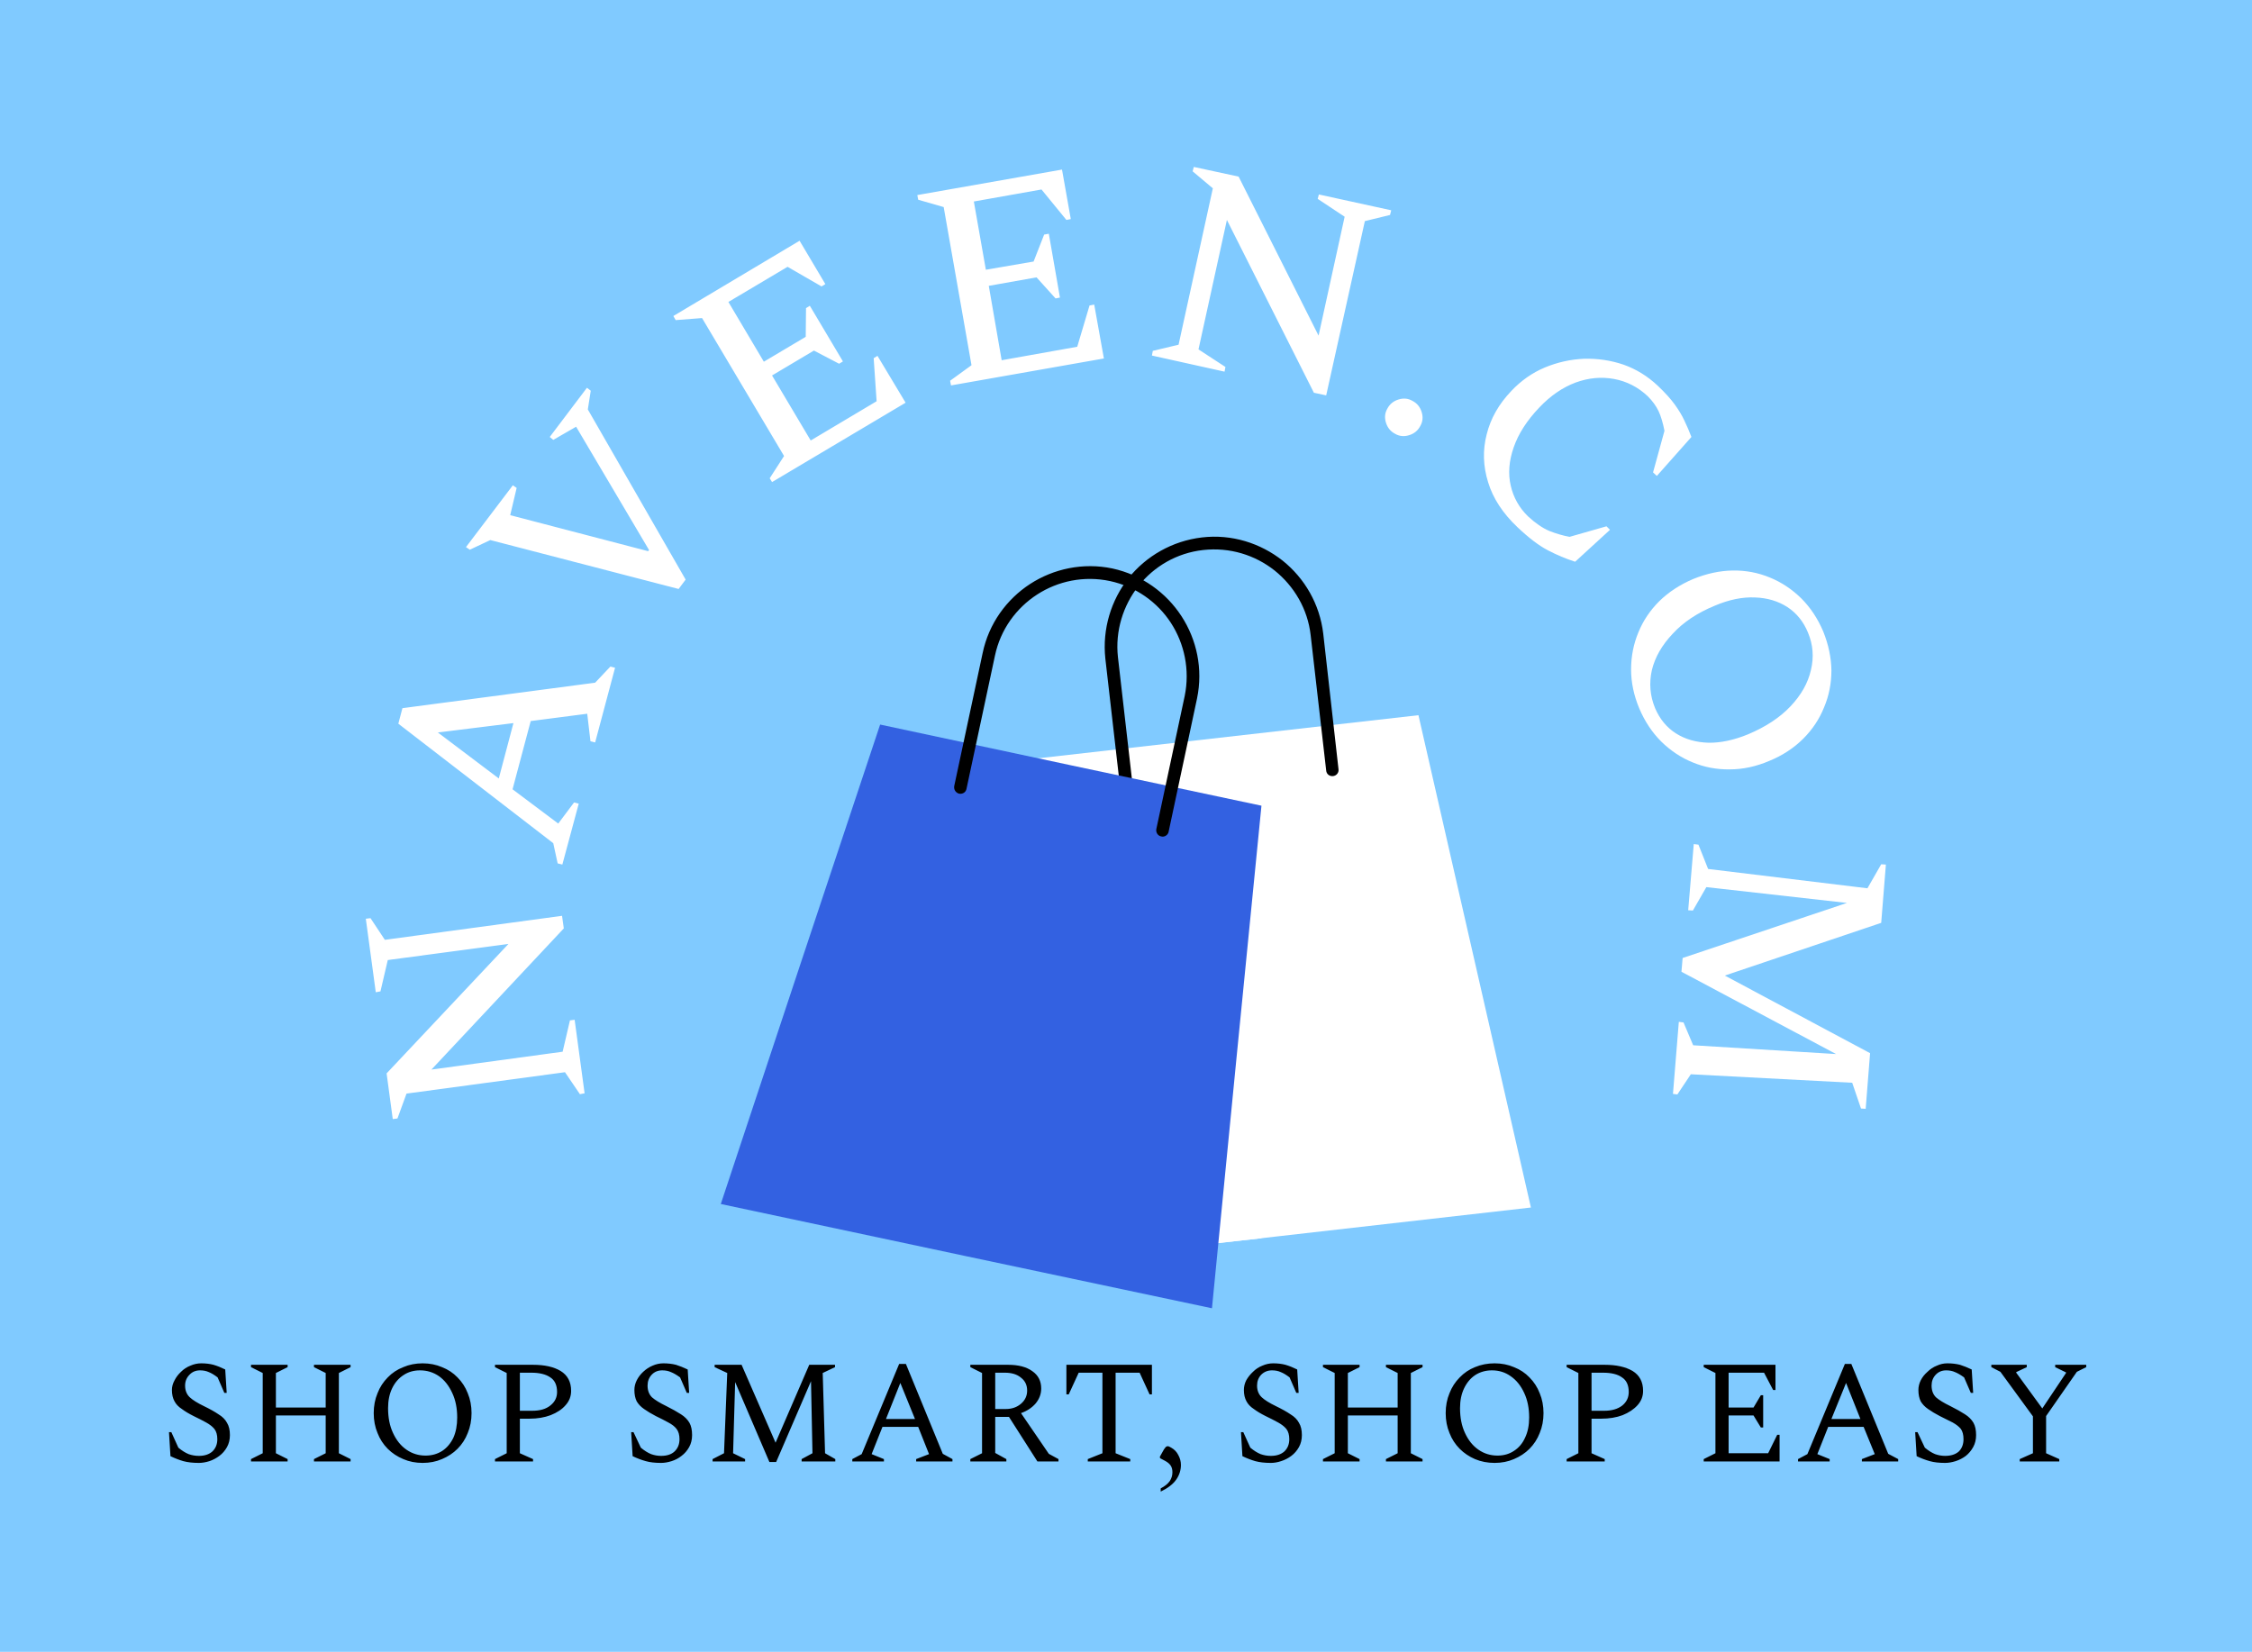 <svg xmlns="http://www.w3.org/2000/svg" version="1.1" xmlns:xlink="http://www.w3.org/1999/xlink" xmlns:svgjs="http://svgjs.dev/svgjs" viewBox="0 0 7.689 5.64"><g transform="matrix(1,0,0,1,3.844,4.655)"><rect width="7.689" height="7.689" x="-3.844" y="-5.679" fill="#80caff"></rect><g><path d=" M -1.848 -0.922 L -1.864 -0.919 L -1.915 -0.994 L -2.456 -0.921 L -2.487 -0.836 L -2.503 -0.834 L -2.524 -0.99 L -2.108 -1.432 L -2.52 -1.377 L -2.545 -1.27 L -2.561 -1.267 L -2.595 -1.518 L -2.579 -1.52 L -2.53 -1.446 L -1.925 -1.528 L -1.919 -1.485 L -2.371 -1.003 L -1.923 -1.064 L -1.898 -1.171 L -1.882 -1.173 L -1.848 -0.922 M -1.924 -1.703 L -1.94 -1.707 L -1.955 -1.776 L -2.484 -2.184 L -2.47 -2.237 L -1.812 -2.324 L -1.76 -2.379 L -1.744 -2.375 L -1.812 -2.12 L -1.828 -2.124 L -1.839 -2.218 L -2.032 -2.193 L -2.094 -1.96 L -1.938 -1.843 L -1.884 -1.915 L -1.868 -1.911 L -1.924 -1.703 M -2.141 -1.997 L -2.091 -2.186 L -2.349 -2.154 L -2.141 -1.997 M -1.527 -2.644 L -2.17 -2.811 L -2.24 -2.778 L -2.253 -2.787 L -2.093 -2.998 L -2.08 -2.989 L -2.102 -2.896 L -1.631 -2.773 L -1.628 -2.777 L -1.877 -3.198 L -1.955 -3.153 L -1.967 -3.163 L -1.84 -3.331 L -1.827 -3.321 L -1.837 -3.257 L -1.503 -2.676 L -1.527 -2.644 M -1.208 -3.009 L -1.216 -3.022 L -1.167 -3.098 L -1.447 -3.569 L -1.537 -3.562 L -1.545 -3.576 L -1.114 -3.833 L -1.026 -3.685 L -1.039 -3.677 L -1.155 -3.744 L -1.357 -3.624 L -1.236 -3.42 L -1.093 -3.505 L -1.092 -3.603 L -1.079 -3.611 L -0.966 -3.421 L -0.979 -3.413 L -1.065 -3.458 L -1.208 -3.373 L -1.076 -3.151 L -0.851 -3.285 L -0.861 -3.432 L -0.848 -3.44 L -0.752 -3.28 L -1.208 -3.009 M -0.597 -3.339 L -0.6 -3.355 L -0.527 -3.408 L -0.622 -3.948 L -0.709 -3.973 L -0.712 -3.989 L -0.218 -4.076 L -0.188 -3.907 L -0.203 -3.904 L -0.288 -4.008 L -0.519 -3.967 L -0.478 -3.734 L -0.315 -3.762 L -0.279 -3.854 L -0.263 -3.857 L -0.225 -3.639 L -0.24 -3.636 L -0.305 -3.708 L -0.468 -3.679 L -0.424 -3.425 L -0.166 -3.471 L -0.124 -3.612 L -0.108 -3.615 L -0.075 -3.431 L -0.597 -3.339 M 0.089 -3.441 L 0.092 -3.457 L 0.18 -3.478 L 0.297 -4.012 L 0.228 -4.07 L 0.232 -4.085 L 0.385 -4.052 L 0.658 -3.509 L 0.747 -3.915 L 0.655 -3.976 L 0.659 -3.991 L 0.906 -3.937 L 0.902 -3.921 L 0.816 -3.9 L 0.684 -3.305 L 0.642 -3.314 L 0.345 -3.904 L 0.248 -3.462 L 0.34 -3.402 L 0.337 -3.386 L 0.089 -3.441 M 0.919 -3.174 Q 0.896 -3.186 0.888 -3.212 Q 0.88 -3.238 0.893 -3.26 Q 0.905 -3.283 0.931 -3.291 Q 0.957 -3.299 0.979 -3.286 Q 1.002 -3.274 1.01 -3.248 Q 1.018 -3.222 1.005 -3.2 Q 0.993 -3.177 0.967 -3.169 Q 0.941 -3.161 0.919 -3.174 M 1.337 -2.855 Q 1.262 -2.926 1.237 -3.008 Q 1.211 -3.091 1.232 -3.172 Q 1.252 -3.253 1.316 -3.32 Q 1.366 -3.373 1.43 -3.4 Q 1.495 -3.427 1.564 -3.43 Q 1.634 -3.432 1.699 -3.41 Q 1.764 -3.387 1.816 -3.338 Q 1.853 -3.303 1.874 -3.274 Q 1.895 -3.245 1.907 -3.219 Q 1.92 -3.192 1.931 -3.163 L 1.813 -3.03 L 1.8 -3.042 L 1.839 -3.184 Q 1.831 -3.225 1.819 -3.251 Q 1.806 -3.278 1.782 -3.302 Q 1.732 -3.349 1.667 -3.361 Q 1.602 -3.373 1.536 -3.349 Q 1.469 -3.324 1.412 -3.264 Q 1.348 -3.197 1.324 -3.127 Q 1.3 -3.058 1.314 -2.997 Q 1.328 -2.936 1.373 -2.892 Q 1.411 -2.857 1.446 -2.842 Q 1.482 -2.828 1.515 -2.822 L 1.641 -2.858 L 1.653 -2.846 L 1.534 -2.737 Q 1.487 -2.752 1.441 -2.776 Q 1.395 -2.8 1.337 -2.855 M 1.753 -2.236 Q 1.725 -2.303 1.725 -2.369 Q 1.725 -2.436 1.75 -2.496 Q 1.774 -2.555 1.821 -2.602 Q 1.869 -2.649 1.937 -2.678 Q 2.006 -2.706 2.072 -2.707 Q 2.139 -2.708 2.199 -2.683 Q 2.258 -2.659 2.306 -2.612 Q 2.353 -2.565 2.381 -2.499 Q 2.408 -2.432 2.409 -2.366 Q 2.409 -2.299 2.384 -2.24 Q 2.36 -2.18 2.313 -2.133 Q 2.265 -2.085 2.197 -2.057 Q 2.129 -2.028 2.062 -2.028 Q 1.995 -2.027 1.935 -2.052 Q 1.876 -2.076 1.828 -2.123 Q 1.781 -2.17 1.753 -2.236 M 1.807 -2.237 Q 1.831 -2.181 1.878 -2.151 Q 1.925 -2.121 1.989 -2.119 Q 2.052 -2.118 2.125 -2.148 Q 2.215 -2.186 2.269 -2.243 Q 2.324 -2.301 2.339 -2.367 Q 2.355 -2.433 2.329 -2.495 Q 2.306 -2.551 2.259 -2.582 Q 2.211 -2.613 2.148 -2.615 Q 2.084 -2.618 2.011 -2.587 Q 1.921 -2.55 1.867 -2.491 Q 1.812 -2.433 1.796 -2.367 Q 1.781 -2.3 1.807 -2.237 M 1.939 -1.773 L 1.955 -1.771 L 1.988 -1.688 L 2.532 -1.622 L 2.579 -1.704 L 2.595 -1.703 L 2.579 -1.504 L 2.045 -1.324 L 2.541 -1.059 L 2.526 -0.869 L 2.51 -0.87 L 2.48 -0.958 L 1.929 -0.987 L 1.883 -0.918 L 1.868 -0.92 L 1.888 -1.166 L 1.904 -1.164 L 1.937 -1.086 L 2.425 -1.056 L 1.897 -1.337 L 1.901 -1.384 L 2.462 -1.572 L 1.982 -1.626 L 1.936 -1.546 L 1.92 -1.547 L 1.939 -1.773" fill="#ffffff" fill-rule="nonzero"></path></g><g><path d=" M -3.165 0.34 Q -3.196 0.34 -3.218 0.334 Q -3.239 0.328 -3.262 0.317 L -3.267 0.235 L -3.259 0.235 L -3.235 0.288 Q -3.217 0.303 -3.2 0.31 Q -3.183 0.316 -3.165 0.316 Q -3.136 0.316 -3.119 0.301 Q -3.102 0.285 -3.102 0.259 Q -3.102 0.237 -3.112 0.224 Q -3.122 0.212 -3.14 0.202 Q -3.158 0.192 -3.183 0.18 Q -3.207 0.168 -3.223 0.156 Q -3.24 0.145 -3.248 0.13 Q -3.257 0.114 -3.257 0.091 Q -3.257 0.074 -3.248 0.058 Q -3.24 0.042 -3.226 0.029 Q -3.212 0.015 -3.194 0.008 Q -3.176 -5.551115123125783e-17 -3.157 -5.551115123125783e-17 Q -3.134 -5.551115123125783e-17 -3.115 0.005 Q -3.095 0.011 -3.075 0.021 L -3.07 0.101 L -3.078 0.101 L -3.101 0.048 Q -3.118 0.035 -3.131 0.03 Q -3.144 0.024 -3.161 0.024 Q -3.183 0.024 -3.197 0.039 Q -3.212 0.054 -3.212 0.076 Q -3.212 0.101 -3.196 0.116 Q -3.181 0.13 -3.148 0.146 Q -3.117 0.161 -3.098 0.174 Q -3.078 0.186 -3.069 0.203 Q -3.059 0.219 -3.059 0.245 Q -3.059 0.268 -3.069 0.286 Q -3.079 0.304 -3.095 0.316 Q -3.111 0.328 -3.129 0.334 Q -3.148 0.34 -3.165 0.34 M -2.987 0.335 L -2.987 0.327 L -2.947 0.307 L -2.947 0.033 L -2.987 0.013 L -2.987 0.005 L -2.862 0.005 L -2.862 0.013 L -2.902 0.033 L -2.902 0.151 L -2.732 0.151 L -2.732 0.033 L -2.772 0.013 L -2.772 0.005 L -2.647 0.005 L -2.647 0.013 L -2.687 0.033 L -2.687 0.307 L -2.647 0.327 L -2.647 0.335 L -2.772 0.335 L -2.772 0.327 L -2.732 0.307 L -2.732 0.178 L -2.902 0.178 L -2.902 0.307 L -2.862 0.327 L -2.862 0.335 L -2.987 0.335 M -2.401 0.34 Q -2.437 0.34 -2.467 0.327 Q -2.498 0.314 -2.52 0.292 Q -2.543 0.269 -2.555 0.238 Q -2.568 0.207 -2.568 0.17 Q -2.568 0.133 -2.555 0.102 Q -2.543 0.071 -2.52 0.048 Q -2.498 0.025 -2.467 0.013 Q -2.437 -5.551115123125783e-17 -2.401 -5.551115123125783e-17 Q -2.365 -5.551115123125783e-17 -2.335 0.013 Q -2.304 0.025 -2.282 0.048 Q -2.259 0.071 -2.247 0.102 Q -2.234 0.133 -2.234 0.17 Q -2.234 0.207 -2.247 0.238 Q -2.259 0.269 -2.282 0.292 Q -2.304 0.314 -2.335 0.327 Q -2.365 0.34 -2.401 0.34 M -2.391 0.315 Q -2.359 0.315 -2.334 0.299 Q -2.31 0.283 -2.296 0.254 Q -2.283 0.225 -2.283 0.185 Q -2.283 0.137 -2.3 0.101 Q -2.317 0.064 -2.345 0.044 Q -2.374 0.024 -2.41 0.024 Q -2.442 0.024 -2.466 0.04 Q -2.491 0.056 -2.505 0.085 Q -2.519 0.114 -2.519 0.153 Q -2.519 0.202 -2.502 0.238 Q -2.485 0.275 -2.456 0.295 Q -2.427 0.315 -2.391 0.315 M -2.154 0.335 L -2.154 0.327 L -2.114 0.307 L -2.114 0.033 L -2.154 0.013 L -2.154 0.005 L -2.024 0.005 Q -1.965 0.005 -1.93 0.026 Q -1.894 0.048 -1.894 0.094 Q -1.894 0.122 -1.913 0.143 Q -1.931 0.164 -1.964 0.177 Q -1.996 0.189 -2.036 0.189 L -2.069 0.189 L -2.069 0.307 L -2.024 0.327 L -2.024 0.335 L -2.154 0.335 M -2.069 0.032 L -2.069 0.162 L -2.027 0.162 Q -1.987 0.162 -1.965 0.144 Q -1.942 0.126 -1.942 0.098 Q -1.942 0.063 -1.965 0.048 Q -1.988 0.032 -2.03 0.032 L -2.069 0.032 M -1.587 0.34 Q -1.618 0.34 -1.639 0.334 Q -1.661 0.328 -1.684 0.317 L -1.689 0.235 L -1.681 0.235 L -1.656 0.288 Q -1.638 0.303 -1.621 0.31 Q -1.604 0.316 -1.587 0.316 Q -1.557 0.316 -1.541 0.301 Q -1.524 0.285 -1.524 0.259 Q -1.524 0.237 -1.534 0.224 Q -1.543 0.212 -1.562 0.202 Q -1.58 0.192 -1.605 0.18 Q -1.628 0.168 -1.645 0.156 Q -1.661 0.145 -1.67 0.13 Q -1.678 0.114 -1.678 0.091 Q -1.678 0.074 -1.67 0.058 Q -1.662 0.042 -1.648 0.029 Q -1.633 0.015 -1.616 0.008 Q -1.598 -5.551115123125783e-17 -1.579 -5.551115123125783e-17 Q -1.556 -5.551115123125783e-17 -1.536 0.005 Q -1.517 0.011 -1.496 0.021 L -1.491 0.101 L -1.499 0.101 L -1.522 0.048 Q -1.54 0.035 -1.553 0.03 Q -1.566 0.024 -1.583 0.024 Q -1.605 0.024 -1.619 0.039 Q -1.633 0.054 -1.633 0.076 Q -1.633 0.101 -1.618 0.116 Q -1.602 0.13 -1.569 0.146 Q -1.539 0.161 -1.519 0.174 Q -1.5 0.186 -1.49 0.203 Q -1.481 0.219 -1.481 0.245 Q -1.481 0.268 -1.491 0.286 Q -1.501 0.304 -1.517 0.316 Q -1.532 0.328 -1.551 0.334 Q -1.57 0.34 -1.587 0.34 M -1.411 0.335 L -1.411 0.327 L -1.372 0.307 L -1.361 0.033 L -1.404 0.013 L -1.404 0.005 L -1.312 0.005 L -1.196 0.271 L -1.081 0.005 L -0.993 0.005 L -0.993 0.013 L -1.035 0.033 L -1.027 0.307 L -0.992 0.327 L -0.992 0.335 L -1.107 0.335 L -1.107 0.327 L -1.07 0.307 L -1.075 0.061 L -1.194 0.337 L -1.217 0.337 L -1.334 0.064 L -1.341 0.307 L -1.3 0.327 L -1.3 0.335 L -1.411 0.335 M -0.934 0.335 L -0.934 0.327 L -0.902 0.31 L -0.774 0.002 L -0.751 0.002 L -0.625 0.309 L -0.592 0.327 L -0.592 0.335 L -0.716 0.335 L -0.716 0.327 L -0.672 0.31 L -0.709 0.217 L -0.831 0.217 L -0.868 0.31 L -0.826 0.327 L -0.826 0.335 L -0.934 0.335 M -0.819 0.19 L -0.72 0.19 L -0.77 0.067 L -0.819 0.19 M -0.531 0.335 L -0.531 0.327 L -0.491 0.307 L -0.491 0.033 L -0.531 0.013 L -0.531 0.005 L -0.402 0.005 Q -0.349 0.005 -0.319 0.027 Q -0.289 0.048 -0.289 0.086 Q -0.289 0.114 -0.308 0.137 Q -0.327 0.159 -0.358 0.17 L -0.263 0.309 L -0.23 0.327 L -0.23 0.335 L -0.302 0.335 L -0.399 0.183 L -0.446 0.183 L -0.446 0.306 L -0.408 0.327 L -0.408 0.335 L -0.531 0.335 M -0.413 0.032 L -0.446 0.032 L -0.446 0.156 L -0.41 0.156 Q -0.379 0.156 -0.358 0.138 Q -0.337 0.12 -0.337 0.093 Q -0.337 0.065 -0.358 0.049 Q -0.378 0.032 -0.413 0.032 M -0.13 0.335 L -0.13 0.327 L -0.08 0.307 L -0.08 0.032 L -0.161 0.032 L -0.195 0.106 L -0.203 0.106 L -0.203 0.005 L 0.089 0.005 L 0.089 0.106 L 0.081 0.106 L 0.047 0.032 L -0.035 0.032 L -0.035 0.307 L 0.015 0.327 L 0.015 0.335 L -0.13 0.335 M 0.119 0.438 L 0.119 0.427 Q 0.14 0.416 0.15 0.402 Q 0.159 0.388 0.159 0.372 Q 0.159 0.358 0.153 0.349 Q 0.147 0.34 0.134 0.333 L 0.117 0.324 L 0.116 0.319 L 0.13 0.294 Q 0.134 0.289 0.136 0.286 Q 0.139 0.283 0.143 0.283 Q 0.147 0.283 0.155 0.288 Q 0.171 0.297 0.179 0.313 Q 0.188 0.329 0.188 0.347 Q 0.188 0.374 0.172 0.397 Q 0.156 0.42 0.119 0.438 M 0.495 0.34 Q 0.464 0.34 0.442 0.334 Q 0.421 0.328 0.398 0.317 L 0.393 0.235 L 0.401 0.235 L 0.425 0.288 Q 0.443 0.303 0.46 0.31 Q 0.477 0.316 0.495 0.316 Q 0.524 0.316 0.541 0.301 Q 0.558 0.285 0.558 0.259 Q 0.558 0.237 0.548 0.224 Q 0.538 0.212 0.52 0.202 Q 0.502 0.192 0.477 0.18 Q 0.453 0.168 0.437 0.156 Q 0.42 0.145 0.412 0.13 Q 0.403 0.114 0.403 0.091 Q 0.403 0.074 0.411 0.058 Q 0.42 0.042 0.434 0.029 Q 0.448 0.015 0.466 0.008 Q 0.484 -5.551115123125783e-17 0.503 -5.551115123125783e-17 Q 0.526 -5.551115123125783e-17 0.545 0.005 Q 0.565 0.011 0.585 0.021 L 0.59 0.101 L 0.582 0.101 L 0.559 0.048 Q 0.542 0.035 0.529 0.03 Q 0.516 0.024 0.499 0.024 Q 0.477 0.024 0.462 0.039 Q 0.448 0.054 0.448 0.076 Q 0.448 0.101 0.464 0.116 Q 0.479 0.13 0.512 0.146 Q 0.543 0.161 0.562 0.174 Q 0.582 0.186 0.591 0.203 Q 0.601 0.219 0.601 0.245 Q 0.601 0.268 0.591 0.286 Q 0.581 0.304 0.565 0.316 Q 0.549 0.328 0.53 0.334 Q 0.512 0.34 0.495 0.34 M 0.673 0.335 L 0.673 0.327 L 0.713 0.307 L 0.713 0.033 L 0.673 0.013 L 0.673 0.005 L 0.798 0.005 L 0.798 0.013 L 0.758 0.033 L 0.758 0.151 L 0.928 0.151 L 0.928 0.033 L 0.888 0.013 L 0.888 0.005 L 1.013 0.005 L 1.013 0.013 L 0.973 0.033 L 0.973 0.307 L 1.013 0.327 L 1.013 0.335 L 0.888 0.335 L 0.888 0.327 L 0.928 0.307 L 0.928 0.178 L 0.758 0.178 L 0.758 0.307 L 0.798 0.327 L 0.798 0.335 L 0.673 0.335 M 1.259 0.34 Q 1.223 0.34 1.192 0.327 Q 1.162 0.314 1.14 0.292 Q 1.117 0.269 1.105 0.238 Q 1.092 0.207 1.092 0.17 Q 1.092 0.133 1.105 0.102 Q 1.117 0.071 1.14 0.048 Q 1.162 0.025 1.192 0.013 Q 1.223 -5.551115123125783e-17 1.259 -5.551115123125783e-17 Q 1.295 -5.551115123125783e-17 1.325 0.013 Q 1.356 0.025 1.378 0.048 Q 1.401 0.071 1.413 0.102 Q 1.426 0.133 1.426 0.17 Q 1.426 0.207 1.413 0.238 Q 1.401 0.269 1.378 0.292 Q 1.356 0.314 1.325 0.327 Q 1.295 0.34 1.259 0.34 M 1.269 0.315 Q 1.301 0.315 1.325 0.299 Q 1.35 0.283 1.363 0.254 Q 1.377 0.225 1.377 0.185 Q 1.377 0.137 1.36 0.101 Q 1.343 0.064 1.314 0.044 Q 1.286 0.024 1.25 0.024 Q 1.218 0.024 1.193 0.04 Q 1.169 0.056 1.155 0.085 Q 1.141 0.114 1.141 0.153 Q 1.141 0.202 1.158 0.238 Q 1.175 0.275 1.204 0.295 Q 1.233 0.315 1.269 0.315 M 1.505 0.335 L 1.505 0.327 L 1.545 0.307 L 1.545 0.033 L 1.505 0.013 L 1.505 0.005 L 1.635 0.005 Q 1.694 0.005 1.73 0.026 Q 1.766 0.048 1.766 0.094 Q 1.766 0.122 1.747 0.143 Q 1.728 0.164 1.696 0.177 Q 1.664 0.189 1.623 0.189 L 1.59 0.189 L 1.59 0.307 L 1.635 0.327 L 1.635 0.335 L 1.505 0.335 M 1.59 0.032 L 1.59 0.162 L 1.633 0.162 Q 1.672 0.162 1.695 0.144 Q 1.717 0.126 1.717 0.098 Q 1.717 0.063 1.694 0.048 Q 1.672 0.032 1.629 0.032 L 1.59 0.032 M 1.973 0.335 L 1.973 0.327 L 2.013 0.307 L 2.013 0.033 L 1.973 0.013 L 1.973 0.005 L 2.218 0.005 L 2.218 0.091 L 2.21 0.091 L 2.179 0.032 L 2.058 0.032 L 2.058 0.151 L 2.143 0.151 L 2.168 0.109 L 2.176 0.109 L 2.176 0.219 L 2.168 0.219 L 2.143 0.178 L 2.058 0.178 L 2.058 0.307 L 2.193 0.307 L 2.224 0.244 L 2.232 0.244 L 2.232 0.335 L 1.973 0.335 M 2.295 0.335 L 2.295 0.327 L 2.327 0.31 L 2.455 0.002 L 2.477 0.002 L 2.603 0.309 L 2.637 0.327 L 2.637 0.335 L 2.513 0.335 L 2.513 0.327 L 2.557 0.31 L 2.519 0.217 L 2.398 0.217 L 2.361 0.31 L 2.403 0.327 L 2.403 0.335 L 2.295 0.335 M 2.409 0.19 L 2.508 0.19 L 2.459 0.067 L 2.409 0.19 M 2.797 0.34 Q 2.766 0.34 2.745 0.334 Q 2.723 0.328 2.7 0.317 L 2.695 0.235 L 2.703 0.235 L 2.728 0.288 Q 2.746 0.303 2.763 0.31 Q 2.78 0.316 2.797 0.316 Q 2.827 0.316 2.844 0.301 Q 2.86 0.285 2.86 0.259 Q 2.86 0.237 2.851 0.224 Q 2.841 0.212 2.823 0.202 Q 2.804 0.192 2.779 0.18 Q 2.756 0.168 2.739 0.156 Q 2.723 0.145 2.714 0.13 Q 2.706 0.114 2.706 0.091 Q 2.706 0.074 2.714 0.058 Q 2.722 0.042 2.737 0.029 Q 2.751 0.015 2.769 0.008 Q 2.786 -5.551115123125783e-17 2.805 -5.551115123125783e-17 Q 2.828 -5.551115123125783e-17 2.848 0.005 Q 2.867 0.011 2.888 0.021 L 2.893 0.101 L 2.885 0.101 L 2.862 0.048 Q 2.844 0.035 2.831 0.03 Q 2.818 0.024 2.801 0.024 Q 2.779 0.024 2.765 0.039 Q 2.751 0.054 2.751 0.076 Q 2.751 0.101 2.766 0.116 Q 2.782 0.13 2.815 0.146 Q 2.845 0.161 2.865 0.174 Q 2.884 0.186 2.894 0.203 Q 2.903 0.219 2.903 0.245 Q 2.903 0.268 2.893 0.286 Q 2.883 0.304 2.868 0.316 Q 2.852 0.328 2.833 0.334 Q 2.814 0.34 2.797 0.34 M 3.052 0.335 L 3.052 0.327 L 3.097 0.307 L 3.097 0.181 L 2.986 0.029 L 2.955 0.013 L 2.955 0.005 L 3.076 0.005 L 3.076 0.013 L 3.04 0.03 L 3.04 0.032 L 3.129 0.154 L 3.21 0.033 L 3.21 0.031 L 3.173 0.013 L 3.173 0.005 L 3.279 0.005 L 3.279 0.013 L 3.247 0.029 L 3.142 0.18 L 3.142 0.307 L 3.187 0.327 L 3.187 0.335 L 3.052 0.335" fill="#000000" fill-rule="nonzero"></path></g><g clip-path="url(#SvgjsClipPath1002)"><g clip-path="url(#a1ebb0156-8862-4002-b8df-e3444da587576b8c0948-f526-4740-ac20-086b95b10ed2)"><path d=" M -0.324 -2.063 C 0.117 -2.113 0.558 -2.163 0.999 -2.213 C 1.127 -1.653 1.255 -1.093 1.383 -0.532 C 0.815 -0.467 0.247 -0.403 -0.32 -0.338 C -0.321 -0.913 -0.322 -1.488 -0.324 -2.063" fill="#ffffff" transform="matrix(1,0,0,1,0,0)" fill-rule="nonzero"></path></g><g clip-path="url(#a1ebb0156-8862-4002-b8df-e3444da587576b8c0948-f526-4740-ac20-086b95b10ed2)"><path d=" M 0.463 -1.904 C 0.413 -1.406 0.364 -0.908 0.316 -0.411 C 0.349 -0.414 0.43 -0.424 0.463 -0.427 Z" fill="#ffffff" transform="matrix(1,0,0,1,0,0)" fill-rule="nonzero"></path></g><g clip-path="url(#a1ebb0156-8862-4002-b8df-e3444da587576b8c0948-f526-4740-ac20-086b95b10ed2)"><path d=" M 0.684 -2.024 C 0.685 -2.012 0.695 -2.004 0.707 -2.005 C 0.719 -2.006 0.728 -2.017 0.726 -2.029 L 0.674 -2.491 C 0.662 -2.593 0.61 -2.681 0.535 -2.741 C 0.46 -2.8 0.362 -2.832 0.26 -2.82 C 0.158 -2.808 0.069 -2.756 0.009 -2.681 C -0.05 -2.606 -0.081 -2.508 -0.07 -2.406 L -0.017 -1.944 C -0.016 -1.932 -0.005 -1.924 0.007 -1.925 C 0.018 -1.927 0.027 -1.937 0.026 -1.949 L -0.027 -2.411 C -0.037 -2.501 -0.009 -2.588 0.043 -2.654 C 0.096 -2.721 0.174 -2.767 0.264 -2.777 C 0.355 -2.787 0.441 -2.76 0.508 -2.707 C 0.574 -2.654 0.621 -2.576 0.631 -2.486 Z" fill="#000000" transform="matrix(1,0,0,1,0,0)" fill-rule="nonzero"></path></g><g clip-path="url(#a1ebb0156-8862-4002-b8df-e3444da587576b8c0948-f526-4740-ac20-086b95b10ed2)"><path d=" M 0.463 -1.904 C 0.029 -1.996 -0.406 -2.088 -0.839 -2.181 C -1.021 -1.635 -1.202 -1.09 -1.383 -0.544 C -0.824 -0.425 -0.265 -0.306 0.294 -0.188 C 0.35 -0.76 0.406 -1.332 0.463 -1.904" fill="#3361e1" transform="matrix(1,0,0,1,0,0)" fill-rule="nonzero"></path></g><g clip-path="url(#a1ebb0156-8862-4002-b8df-e3444da587576b8c0948-f526-4740-ac20-086b95b10ed2)"><path d=" M -0.544 -1.962 C -0.546 -1.95 -0.557 -1.943 -0.569 -1.945 C -0.581 -1.948 -0.588 -1.959 -0.586 -1.971 L -0.489 -2.425 C -0.468 -2.526 -0.407 -2.609 -0.327 -2.661 C -0.247 -2.713 -0.146 -2.735 -0.046 -2.714 C 0.055 -2.692 0.138 -2.631 0.19 -2.551 C 0.242 -2.471 0.264 -2.371 0.243 -2.27 L 0.146 -1.815 C 0.144 -1.804 0.132 -1.796 0.121 -1.799 C 0.109 -1.801 0.102 -1.813 0.104 -1.824 L 0.201 -2.279 C 0.219 -2.368 0.2 -2.457 0.154 -2.528 C 0.108 -2.599 0.034 -2.652 -0.054 -2.671 C -0.143 -2.69 -0.232 -2.671 -0.303 -2.625 C -0.374 -2.579 -0.428 -2.506 -0.447 -2.416 Z" fill="#000000" transform="matrix(1,0,0,1,0,0)" fill-rule="nonzero"></path></g></g></g><defs><clipPath id="SvgjsClipPath1002"><path d=" M -1.383 -2.822 h 2.765 v 2.635 h -2.765 Z"></path></clipPath><clipPath id="a1ebb0156-8862-4002-b8df-e3444da587576b8c0948-f526-4740-ac20-086b95b10ed2"><path d=" M -1.383 -0.188 L 1.383 -0.188 L 1.383 -2.822 L -1.383 -2.822 Z"></path></clipPath></defs></svg>